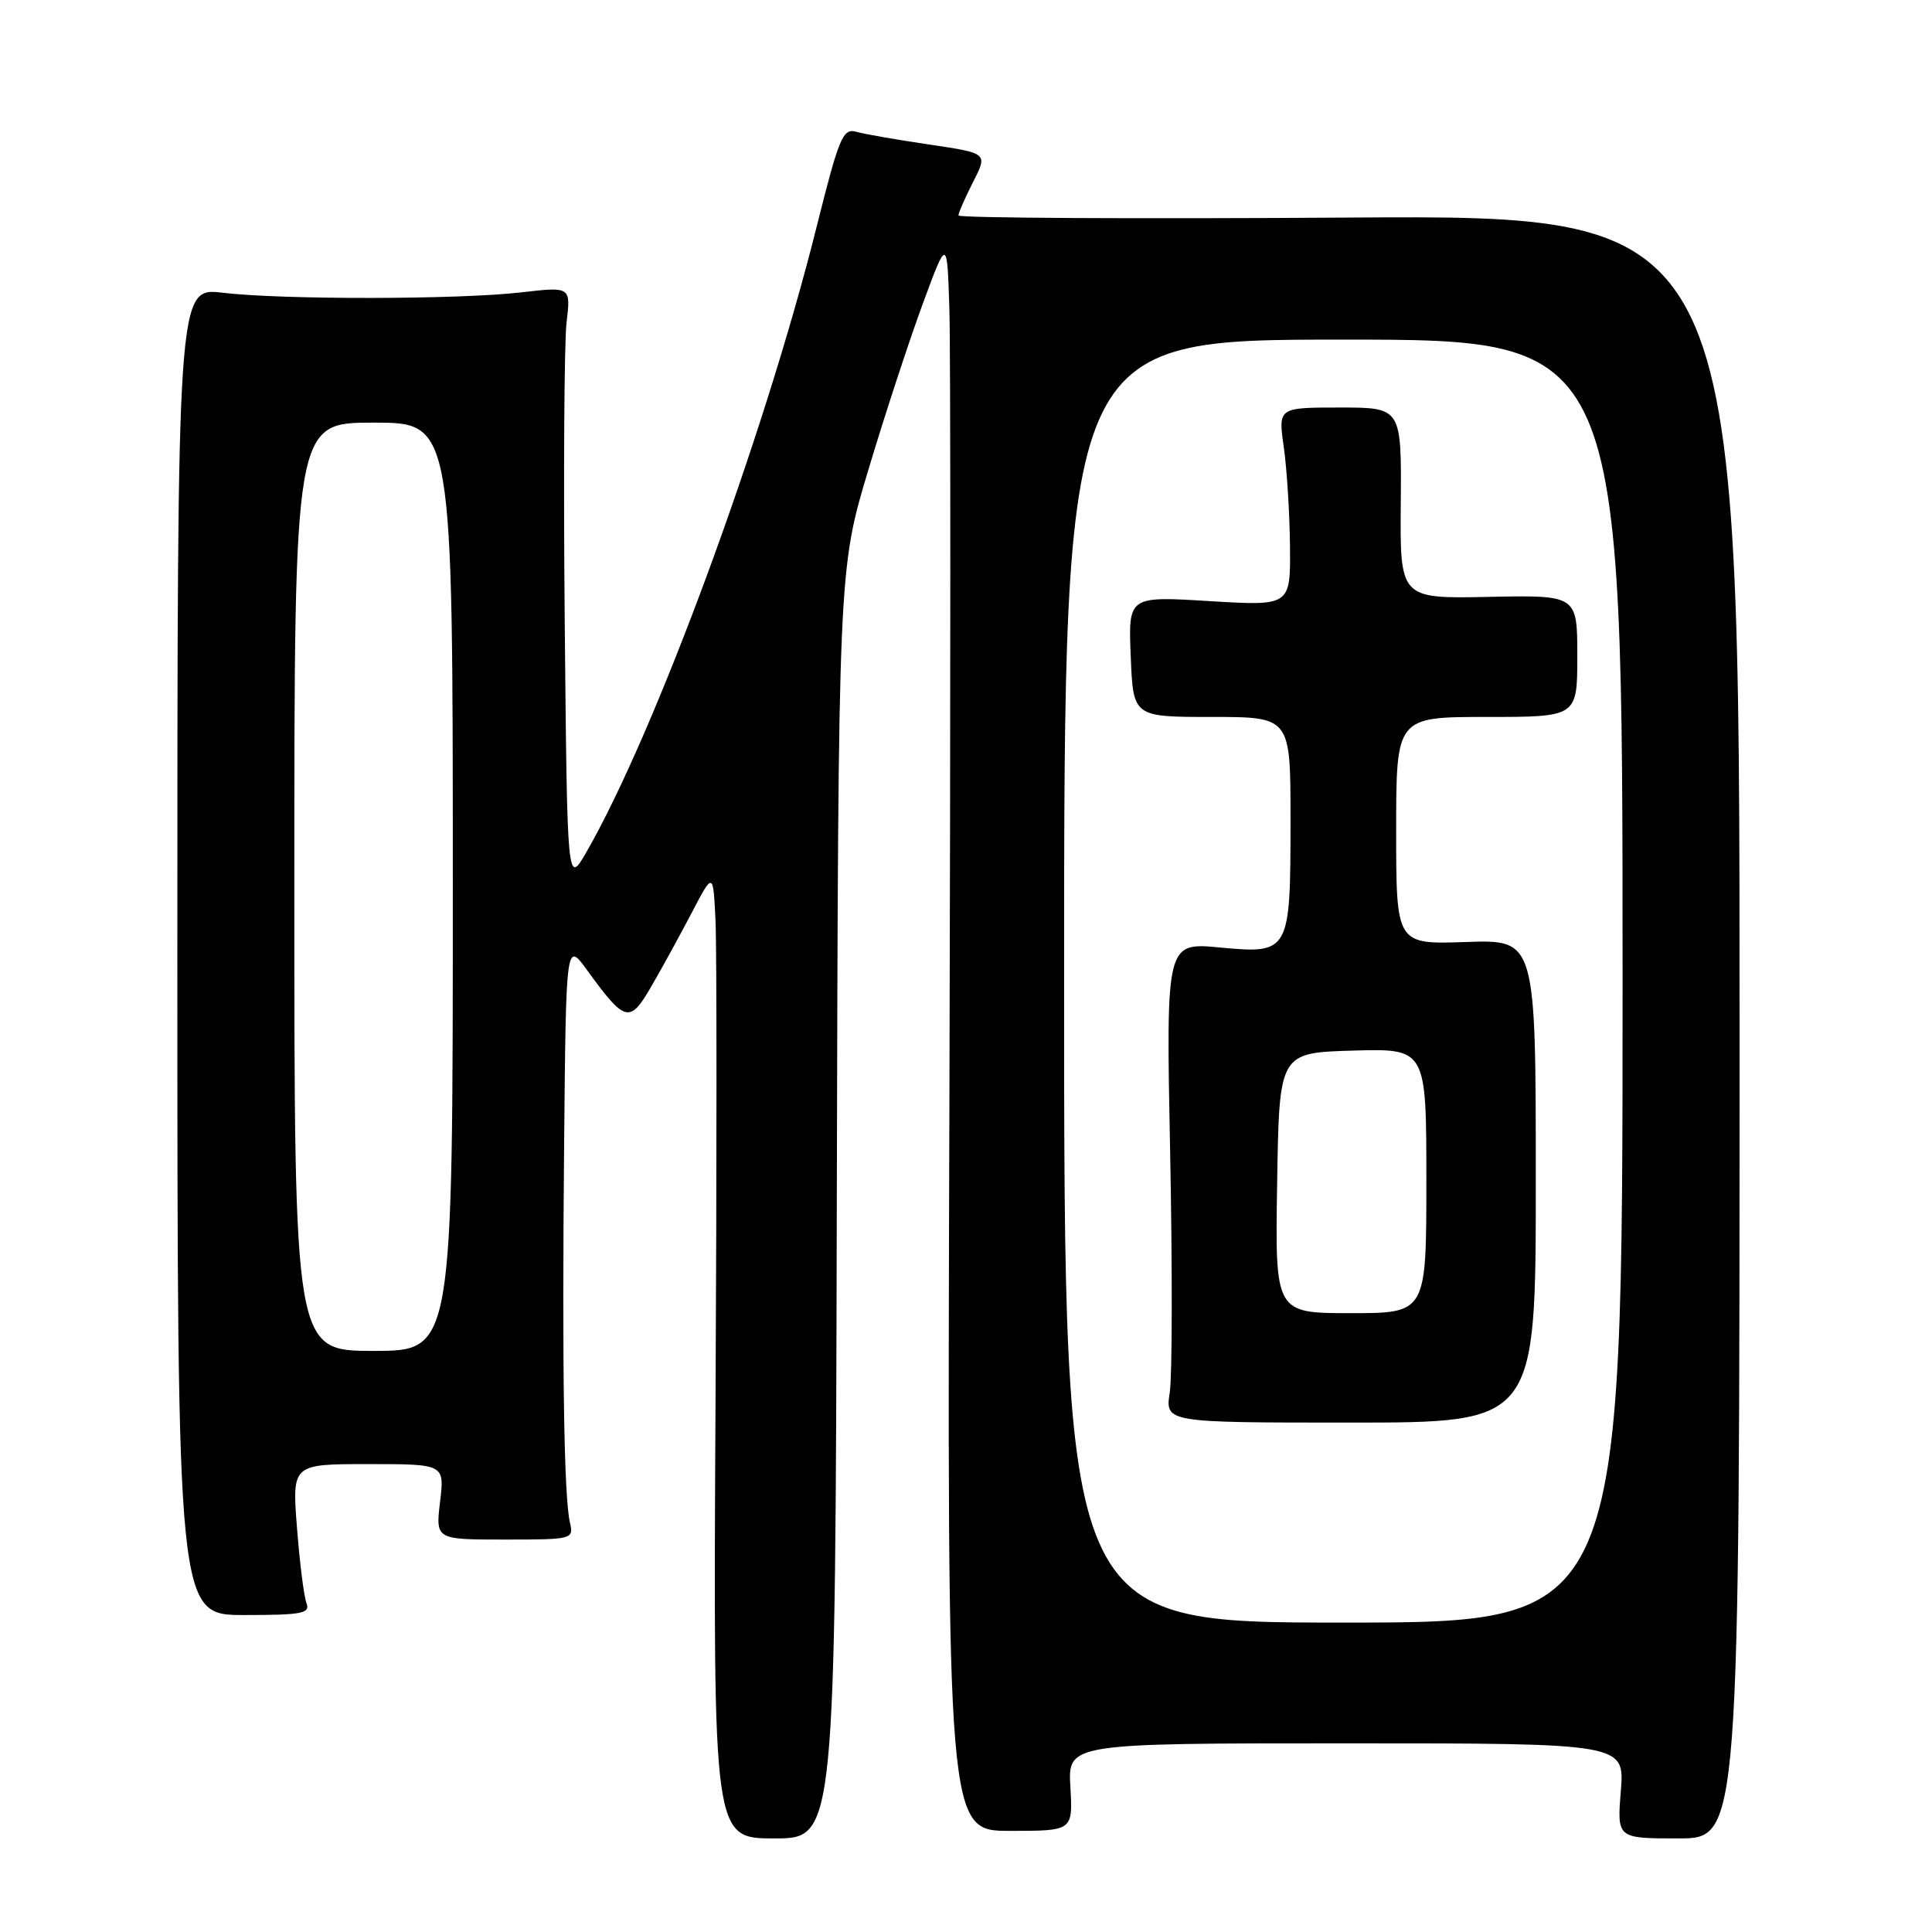 <?xml version="1.0" encoding="UTF-8" standalone="no"?>
<!DOCTYPE svg PUBLIC "-//W3C//DTD SVG 1.1//EN" "http://www.w3.org/Graphics/SVG/1.1/DTD/svg11.dtd" >
<svg xmlns="http://www.w3.org/2000/svg" xmlns:xlink="http://www.w3.org/1999/xlink" version="1.1" viewBox="0 0 256 256">
 <g >
 <path fill="currentColor"
d=" M 110.88 159.55 C 111.08 75.50 111.08 75.50 115.07 62.23 C 117.26 54.92 120.51 45.02 122.28 40.23 C 125.50 31.50 125.50 31.50 125.80 41.00 C 125.96 46.23 125.96 93.72 125.80 146.55 C 125.50 242.60 125.50 242.60 133.83 242.60 C 142.16 242.60 142.16 242.60 141.83 236.80 C 141.50 231.00 141.50 231.00 178.39 231.00 C 215.27 231.00 215.27 231.00 214.77 237.30 C 214.26 243.60 214.26 243.60 222.38 243.60 C 230.50 243.60 230.50 243.60 230.50 136.05 C 230.50 28.50 230.50 28.50 178.75 28.83 C 150.29 29.02 127.00 28.89 127.00 28.55 C 127.00 28.20 127.88 26.20 128.94 24.11 C 130.89 20.30 130.89 20.30 123.19 19.16 C 118.96 18.54 114.60 17.78 113.50 17.47 C 111.68 16.95 111.20 18.09 108.17 30.20 C 101.20 58.03 86.81 97.09 77.70 112.91 C 75.16 117.31 75.16 117.31 74.83 82.41 C 74.65 63.21 74.76 45.36 75.07 42.74 C 75.64 37.98 75.64 37.98 69.07 38.74 C 60.80 39.70 37.42 39.73 29.50 38.79 C 23.50 38.08 23.50 38.08 23.50 126.04 C 23.50 214.00 23.50 214.00 32.36 214.00 C 40.03 214.00 41.13 213.79 40.61 212.42 C 40.27 211.55 39.71 207.05 39.35 202.42 C 38.70 194.00 38.70 194.00 48.81 194.00 C 58.91 194.00 58.91 194.00 58.31 199.00 C 57.72 204.00 57.72 204.00 66.88 204.00 C 75.87 204.00 76.03 203.96 75.52 201.75 C 74.73 198.36 74.47 181.52 74.75 151.60 C 75.00 124.70 75.00 124.70 77.83 128.60 C 82.83 135.48 83.44 135.64 86.26 130.78 C 87.63 128.43 90.04 124.03 91.63 121.00 C 94.50 115.50 94.50 115.50 94.81 122.00 C 94.98 125.58 94.98 154.40 94.81 186.05 C 94.50 243.60 94.50 243.60 102.59 243.60 C 110.69 243.60 110.69 243.60 110.88 159.55 Z  M 141.00 130.00 C 141.00 45.00 141.00 45.00 178.00 45.00 C 215.00 45.00 215.00 45.00 215.00 130.00 C 215.00 215.00 215.00 215.00 178.00 215.00 C 141.00 215.00 141.00 215.00 141.00 130.00 Z  M 203.50 156.50 C 203.50 124.50 203.50 124.50 194.25 124.82 C 185.00 125.14 185.00 125.14 185.00 110.07 C 185.00 95.00 185.00 95.00 197.00 95.00 C 209.00 95.00 209.00 95.00 209.00 86.93 C 209.00 78.85 209.00 78.85 197.25 79.09 C 185.50 79.33 185.50 79.33 185.61 66.67 C 185.71 54.00 185.71 54.00 177.54 54.00 C 169.36 54.00 169.36 54.00 170.11 59.25 C 170.52 62.14 170.89 68.06 170.93 72.40 C 171.00 80.30 171.00 80.30 160.25 79.65 C 149.50 78.99 149.50 78.99 149.83 87.00 C 150.15 95.00 150.15 95.00 160.58 95.00 C 171.00 95.00 171.00 95.00 171.00 108.57 C 171.00 126.24 170.91 126.41 161.66 125.55 C 154.50 124.87 154.50 124.87 155.05 152.69 C 155.35 167.98 155.33 182.30 155.00 184.50 C 154.39 188.50 154.39 188.50 178.95 188.50 C 203.50 188.50 203.50 188.50 203.50 156.50 Z  M 39.00 117.50 C 39.00 56.00 39.00 56.00 49.50 56.00 C 60.00 56.00 60.00 56.00 60.00 117.50 C 60.00 179.00 60.00 179.00 49.50 179.00 C 39.00 179.00 39.00 179.00 39.00 117.50 Z  M 169.23 156.75 C 169.50 139.50 169.50 139.50 179.25 139.21 C 189.00 138.93 189.00 138.93 189.00 156.46 C 189.00 174.00 189.00 174.00 178.98 174.00 C 168.95 174.00 168.95 174.00 169.23 156.75 Z "/>
</g>
</svg>